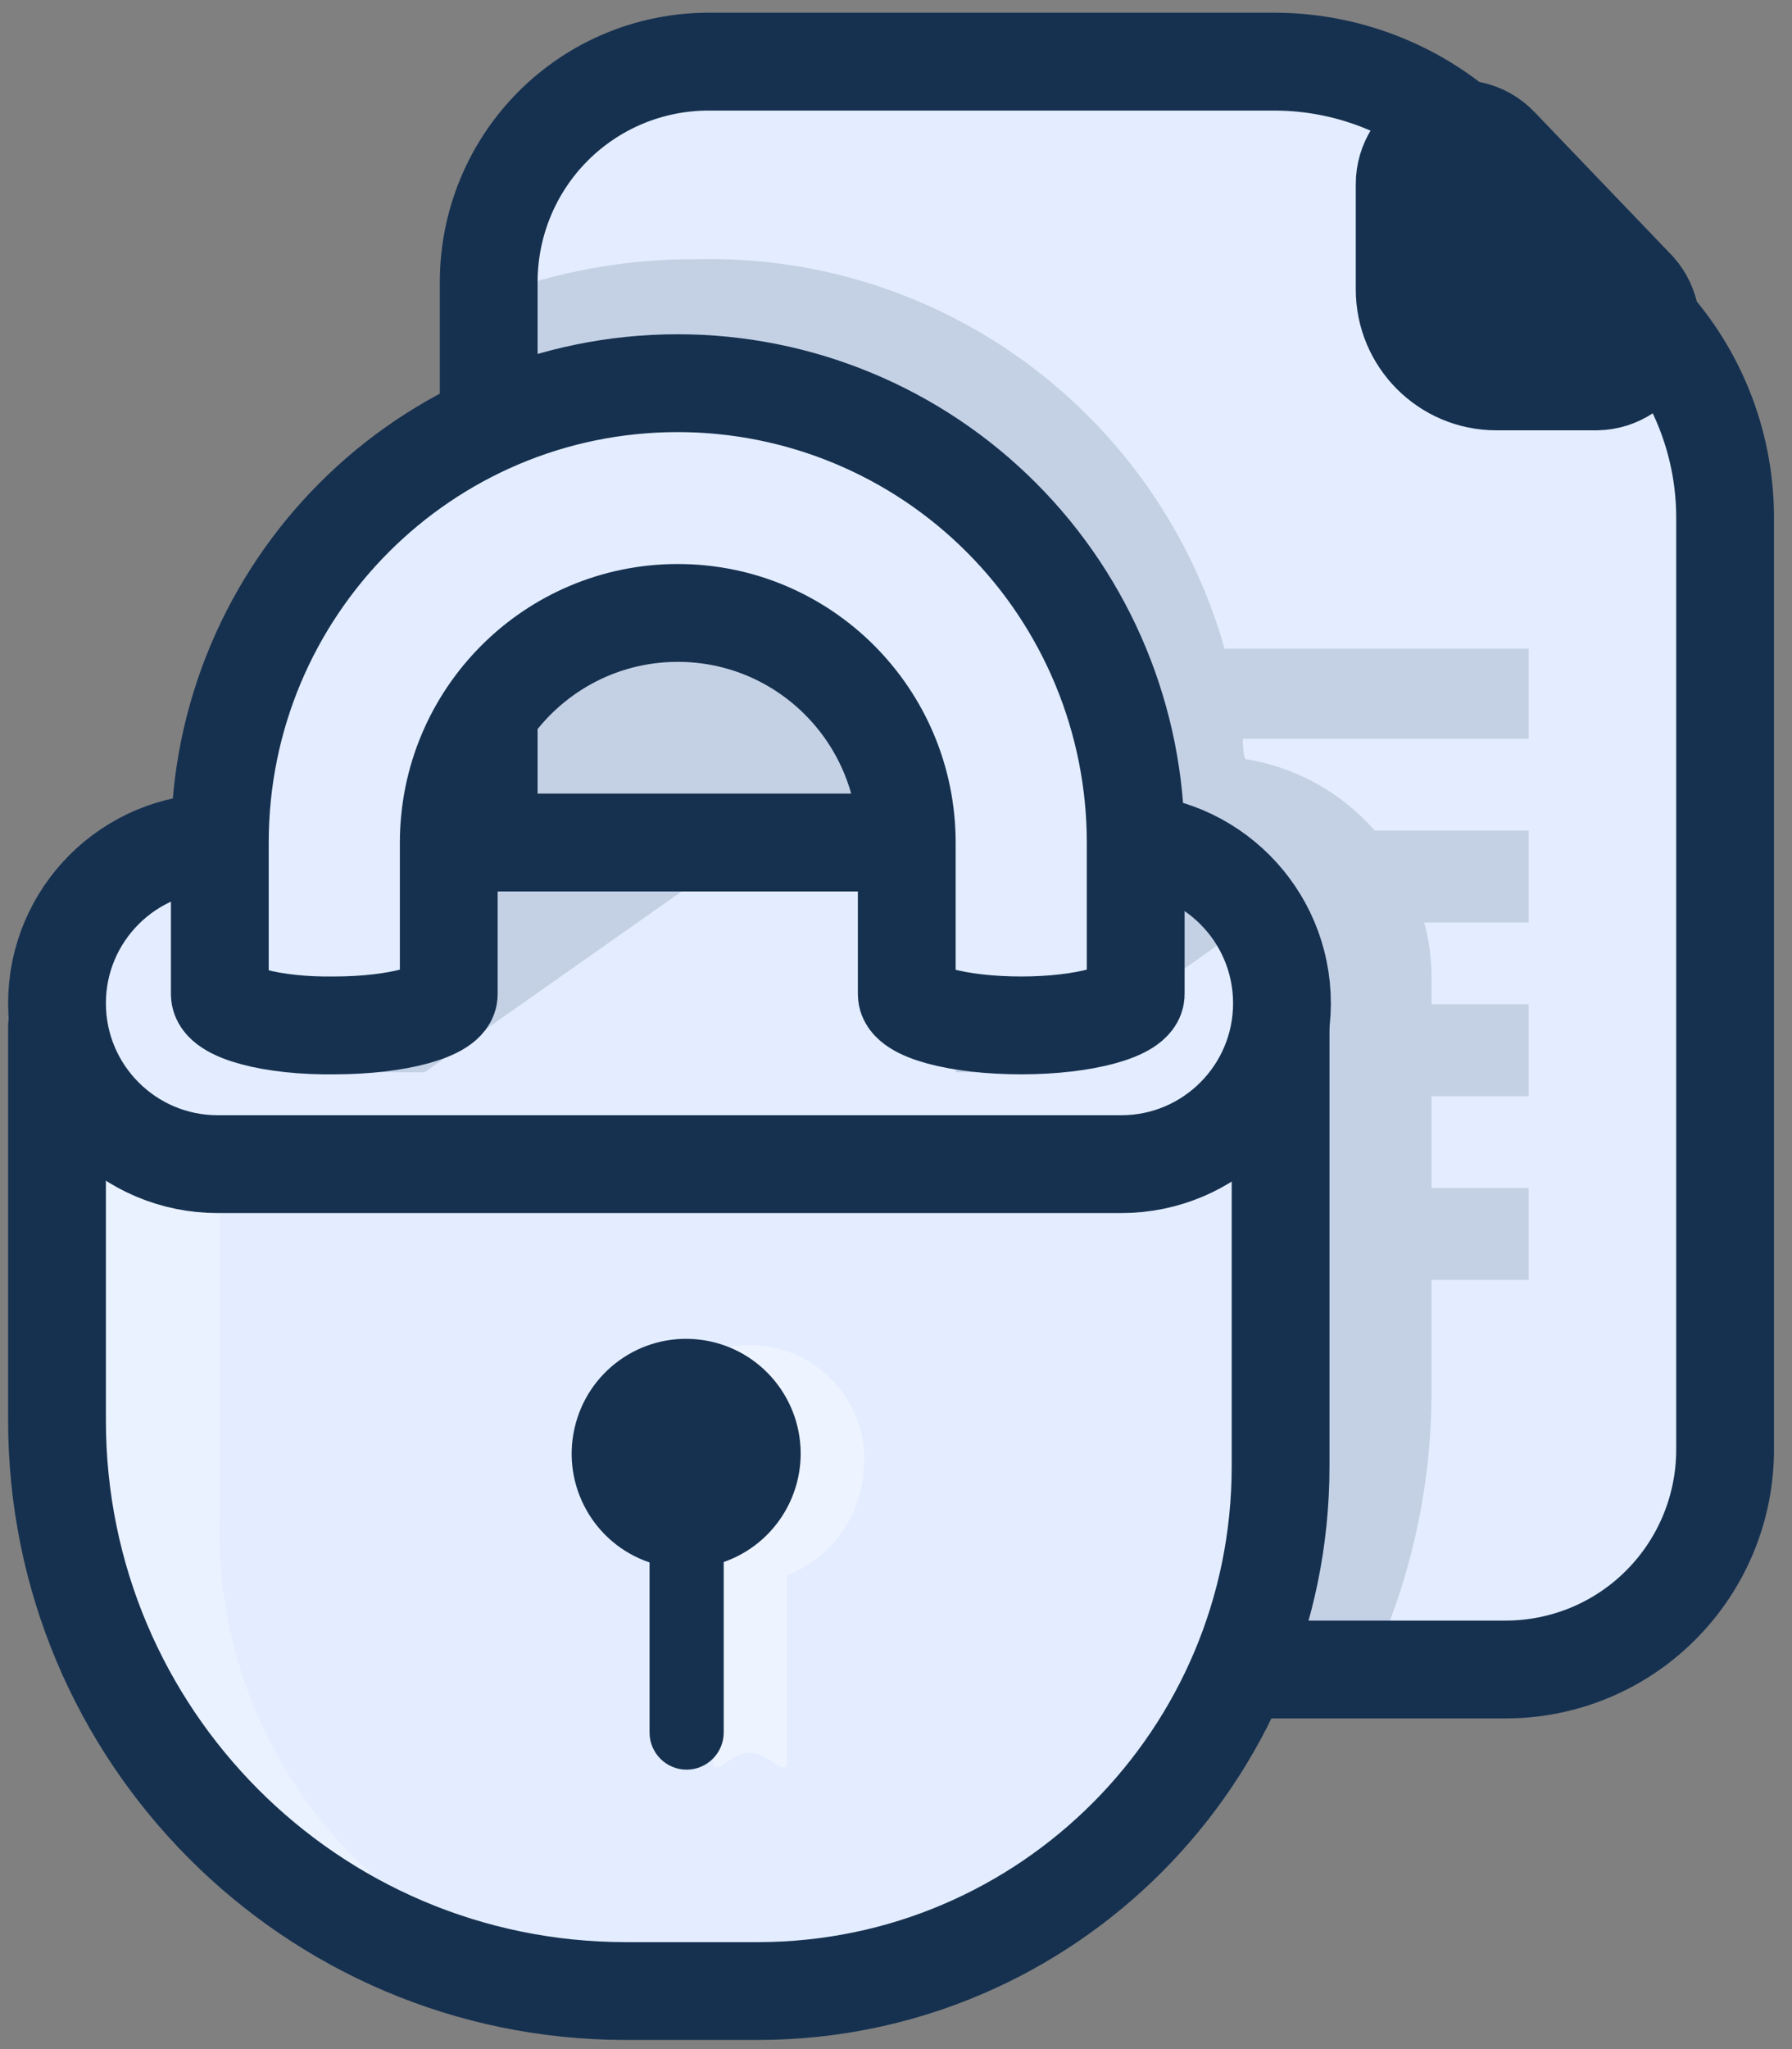 <svg width="21" height="24" viewBox="0 0 21 24" fill="none" xmlns="http://www.w3.org/2000/svg">
<rect x="0" y="0" width="21" height="24" fill="#808080" stroke="none"/>
<g clip-path="url(#clip0_17604_68734)">
<path d="M20.216 6.059V16.971C20.218 17.657 19.947 18.314 19.463 18.799C18.98 19.284 18.324 19.555 17.64 19.554H8.303C7.619 19.555 6.963 19.284 6.479 18.799C5.996 18.314 5.725 17.657 5.727 16.971V3.304C5.727 2.619 5.998 1.962 6.481 1.478C6.964 0.994 7.619 0.722 8.303 0.722H14.935C15.848 0.723 16.722 1.091 17.361 1.744L19.25 3.681C19.869 4.317 20.215 5.171 20.216 6.059Z" fill="#E3EDFF"/>
<path d="M17.572 1.712L19.182 3.391C19.35 3.579 19.393 3.847 19.293 4.079C19.192 4.31 18.966 4.462 18.715 4.467H17.534C16.942 4.467 16.461 3.985 16.461 3.391V2.164C16.458 1.898 16.617 1.658 16.863 1.558C17.108 1.458 17.39 1.519 17.572 1.712Z" fill="#163150" stroke="#163150" stroke-width="1.146" stroke-linecap="round" stroke-linejoin="round"/>
<path fill-rule="evenodd" clip-rule="evenodd" d="M20.216 6.059V16.971C20.218 17.657 19.947 18.314 19.463 18.799C18.98 19.284 18.324 19.555 17.64 19.554H8.303C7.619 19.555 6.963 19.284 6.479 18.799C5.996 18.314 5.725 17.657 5.727 16.971V3.304C5.727 2.619 5.998 1.962 6.481 1.478C6.964 0.994 7.619 0.722 8.303 0.722H14.935C15.848 0.723 16.722 1.091 17.361 1.744L19.25 3.681C19.869 4.317 20.215 5.171 20.216 6.059Z" stroke="#163150" stroke-width="1.146" stroke-linecap="round" stroke-linejoin="round"/>
<path opacity="0.15" d="M17.914 8.653H14.565C14.565 8.728 14.565 8.809 14.592 8.89C15.18 8.983 15.718 9.28 16.111 9.729H17.914V10.805H16.69C16.749 11.019 16.778 11.24 16.776 11.462V11.763H17.914V12.839H16.776V13.915H17.914V14.991H16.776V16.245C16.784 17.389 16.535 18.52 16.046 19.554H8.303C7.619 19.555 6.963 19.284 6.479 18.799C5.996 18.315 5.725 17.657 5.727 16.971V3.482C6.512 3.179 7.348 3.028 8.19 3.036C11.039 2.975 13.57 4.85 14.351 7.598H17.914V8.653Z" fill="#163150"/>
<path d="M0.668 12.021H15.007V17.175C15.007 20.562 12.273 23.311 8.895 23.32H7.328C3.649 23.317 0.668 20.326 0.668 16.637V12.021Z" fill="#E3EDFF"/>
<path opacity="0.25" d="M2.578 13.635V17.67C2.503 19.168 3.055 20.629 4.1 21.702C5.145 22.774 6.589 23.361 8.085 23.32H6.668C3.351 23.32 0.668 20.834 0.668 17.111V12.021L2.578 13.635Z" fill="white"/>
<path fill-rule="evenodd" clip-rule="evenodd" d="M0.668 12.021H15.007V17.175C15.007 20.562 12.273 23.311 8.895 23.32H7.328C3.649 23.317 0.668 20.326 0.668 16.637V12.021Z" stroke="#163150" stroke-width="1.146" stroke-linecap="round" stroke-linejoin="round"/>
<path d="M15.006 11.751C15.011 12.24 14.835 12.714 14.512 13.08C14.214 13.422 13.784 13.618 13.332 13.618H2.341C1.362 13.558 0.615 12.717 0.667 11.735C0.662 11.246 0.838 10.773 1.16 10.406C1.458 10.065 1.889 9.869 2.341 9.868H13.348C13.937 9.877 14.474 10.207 14.748 10.729C14.924 11.041 15.012 11.394 15.006 11.751Z" fill="#E3EDFF"/>
<path d="M4.016 12.559V9.868H8.803L4.976 12.559H4.016ZM13.348 9.868H11.201V12.559H12.157L14.754 10.729C14.478 10.205 13.939 9.875 13.348 9.868Z" fill="#C4D1E5"/>
<path d="M13.14 9.868H2.551C1.511 9.868 0.668 10.711 0.668 11.751C0.668 12.791 1.511 13.635 2.551 13.635H13.14C14.18 13.635 15.023 12.791 15.023 11.751C15.023 10.711 14.18 9.868 13.14 9.868Z" stroke="#163150" stroke-width="1.146" stroke-linecap="round" stroke-linejoin="round"/>
<path d="M2.576 11.645V9.869C2.576 6.897 4.979 4.488 7.943 4.488C9.366 4.488 10.731 5.055 11.737 6.064C12.744 7.073 13.309 8.442 13.309 9.869V11.645C13.309 11.844 12.708 12.01 11.968 12.01C11.227 12.01 10.626 11.849 10.626 11.645V9.869C10.626 8.383 9.425 7.179 7.943 7.179C6.461 7.179 5.259 8.383 5.259 9.869V11.645C5.259 11.844 4.658 12.01 3.918 12.01C3.199 12.021 2.576 11.86 2.576 11.645Z" fill="#E3EDFF"/>
<path fill-rule="evenodd" clip-rule="evenodd" d="M2.576 11.645V9.869C2.576 6.897 4.979 4.488 7.943 4.488C9.366 4.488 10.731 5.055 11.737 6.064C12.744 7.073 13.309 8.442 13.309 9.869V11.645C13.309 11.844 12.708 12.01 11.968 12.01C11.227 12.01 10.626 11.849 10.626 11.645V9.869C10.626 8.383 9.425 7.179 7.943 7.179C6.461 7.179 5.259 8.383 5.259 9.869V11.645C5.259 11.844 4.658 12.01 3.918 12.01C3.199 12.021 2.576 11.86 2.576 11.645Z" stroke="#163150" stroke-width="1.146" stroke-linecap="round" stroke-linejoin="round"/>
<path opacity="0.4" d="M10.123 17.105C10.133 17.699 9.773 18.235 9.222 18.451V20.603C9.222 20.861 9.029 20.527 8.787 20.527C8.546 20.527 8.352 20.861 8.352 20.603V18.451C7.797 18.236 7.435 17.697 7.446 17.1C7.446 16.357 8.046 15.755 8.787 15.755C9.528 15.755 10.129 16.357 10.129 17.1L10.123 17.105Z" fill="white"/>
<path d="M9.383 17.025C9.382 17.598 9.021 18.107 8.481 18.295V20.291C8.481 20.532 8.286 20.727 8.046 20.727C7.806 20.727 7.612 20.532 7.612 20.291V18.3C6.963 18.081 6.583 17.407 6.731 16.736C6.878 16.066 7.505 15.614 8.186 15.689C8.867 15.763 9.382 16.339 9.383 17.025Z" fill="#163150"/>
</g>
<defs>
<clipPath id="clip0_17604_68734">
<rect width="20.892" height="24" fill="white"/>
</clipPath>
</defs>
</svg>
